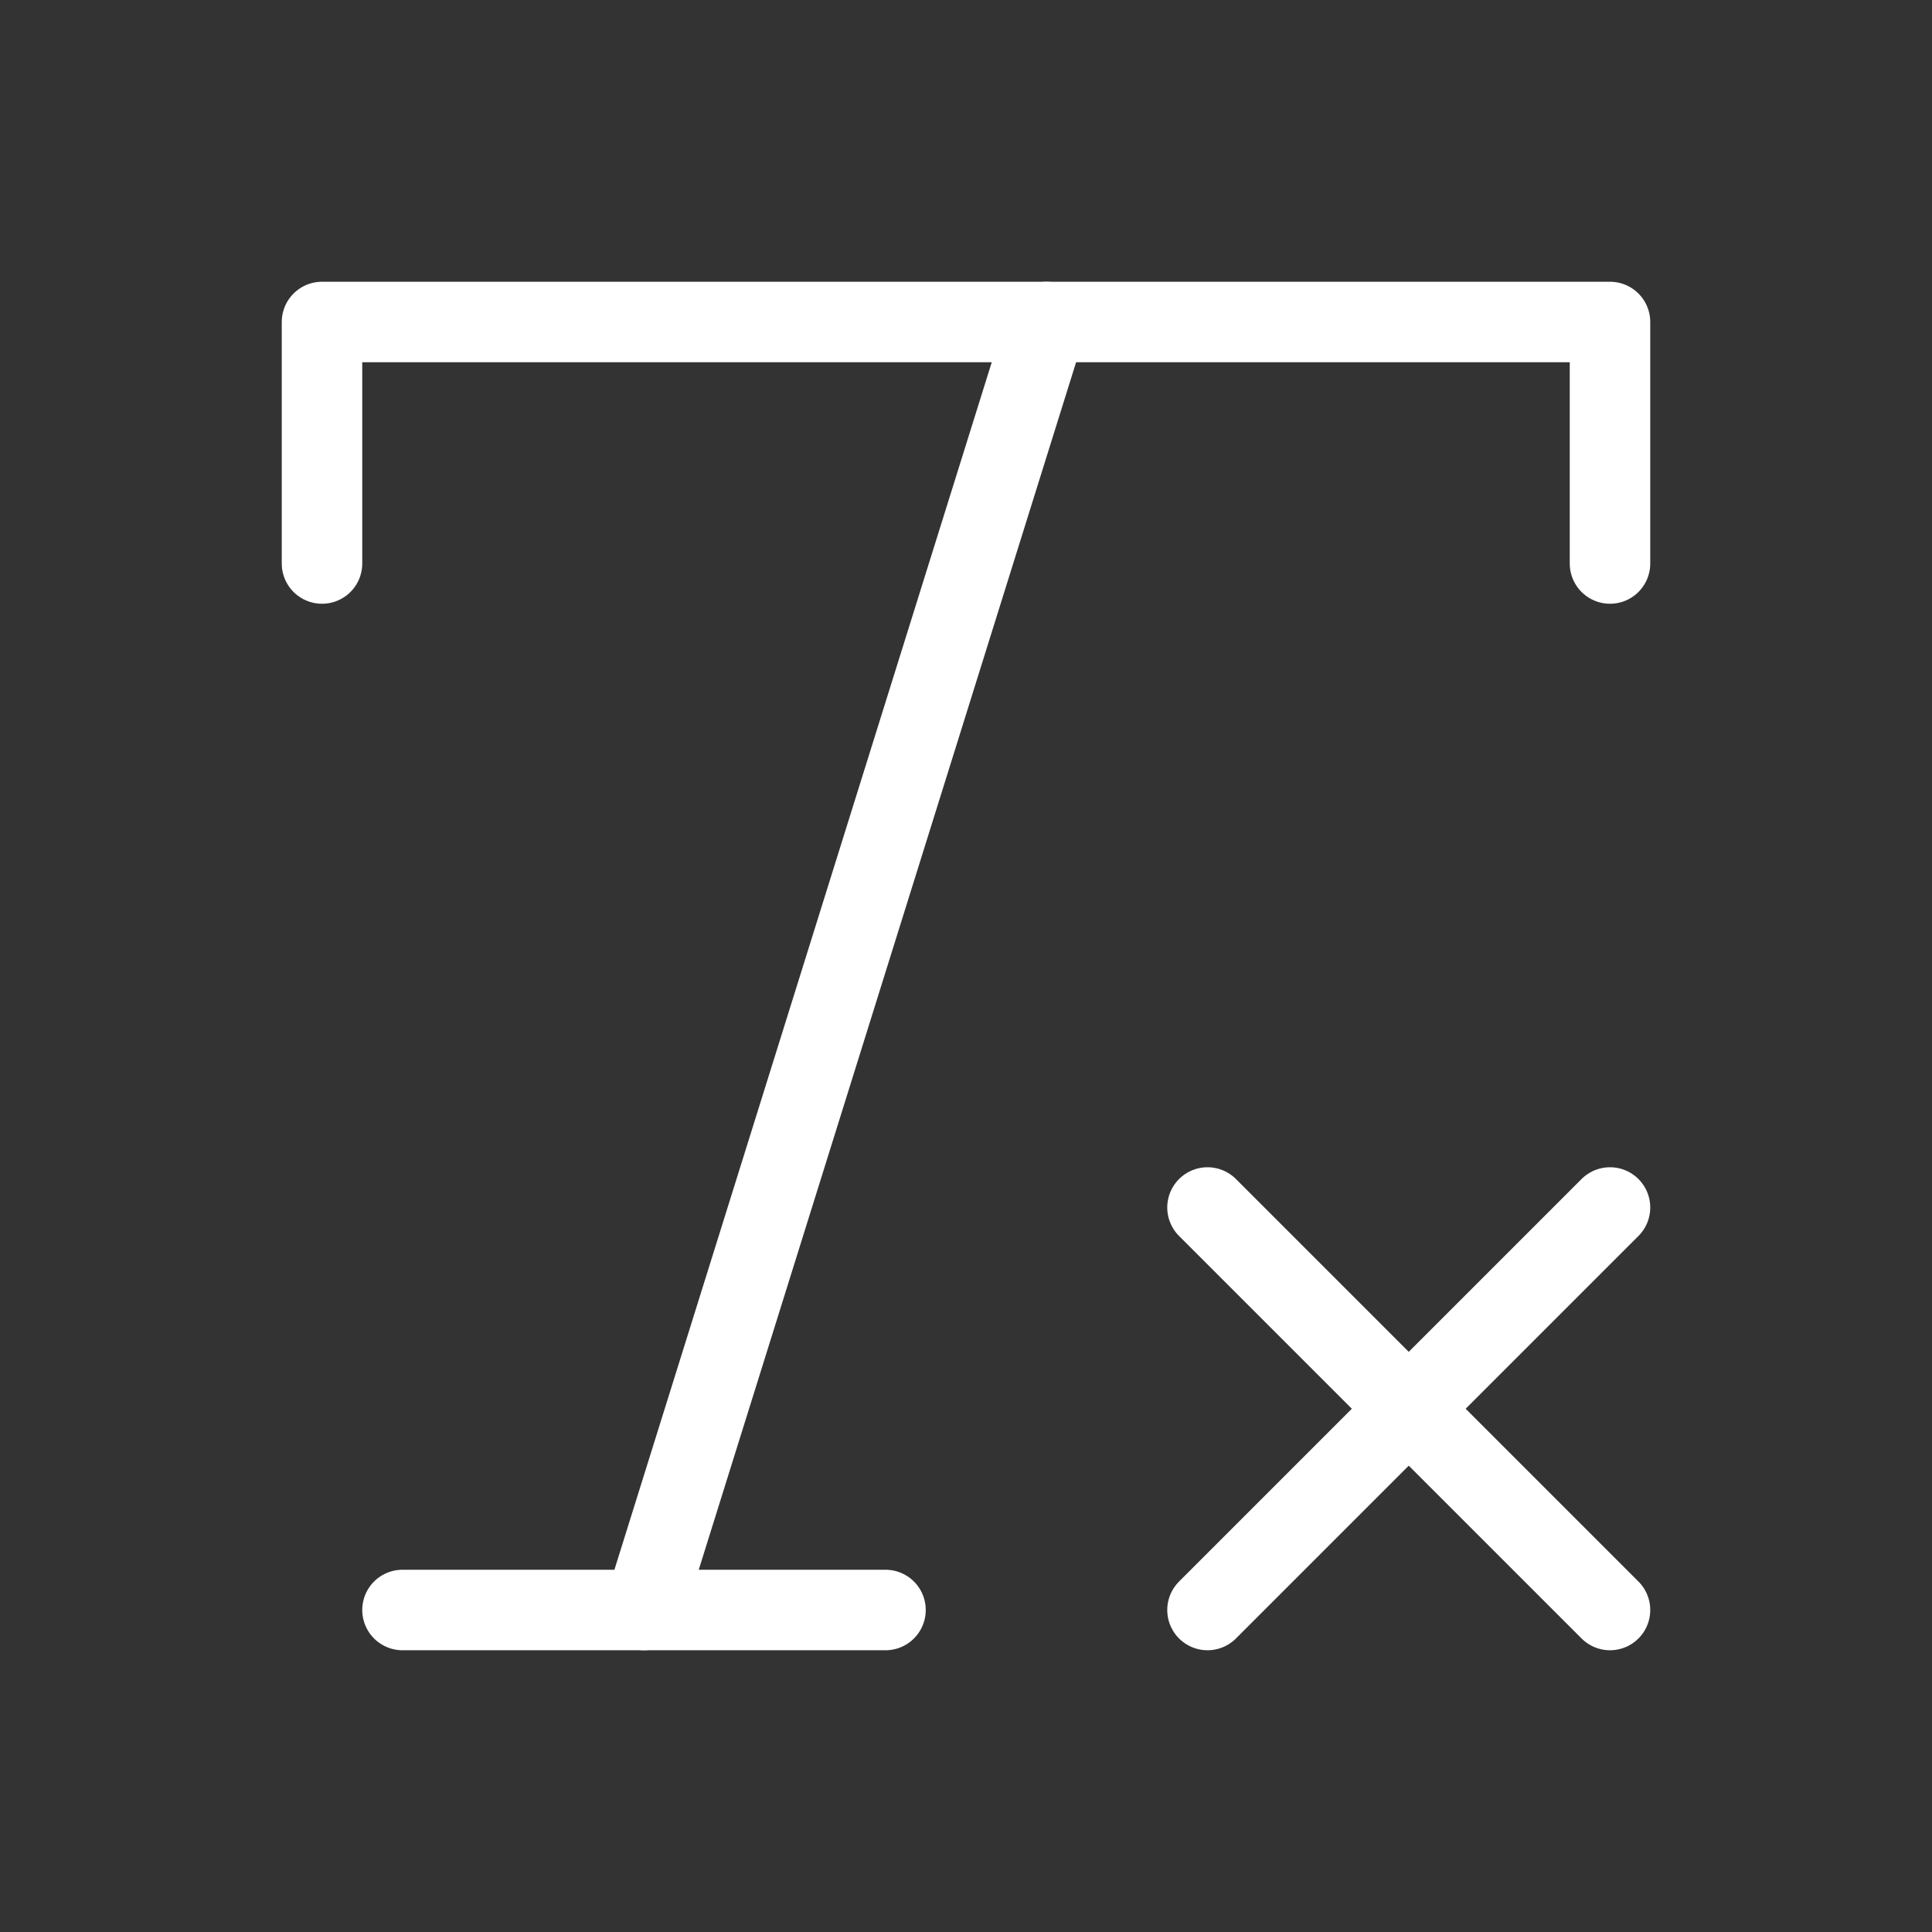 <svg            
  xmlns="http://www.w3.org/2000/svg"
  
  
  viewBox="0 0 24 24"
  fill="none"
  stroke="white"
stroke-linecap="round"
  stroke-linejoin="round"
           width="20" height="20">
  <rect x="0" y="0" width="24" height="24" fill="#333333" stroke="none"/>
  <path stroke="white" d="M4 7V4h16v3" />
  <path stroke="white" d="M5 20h6" />
  <path stroke="white" d="M13 4 8 20" />
  <path stroke="white" d="m15 15 5 5" />
  <path stroke="white" d="m20 15-5 5" />
</svg>
